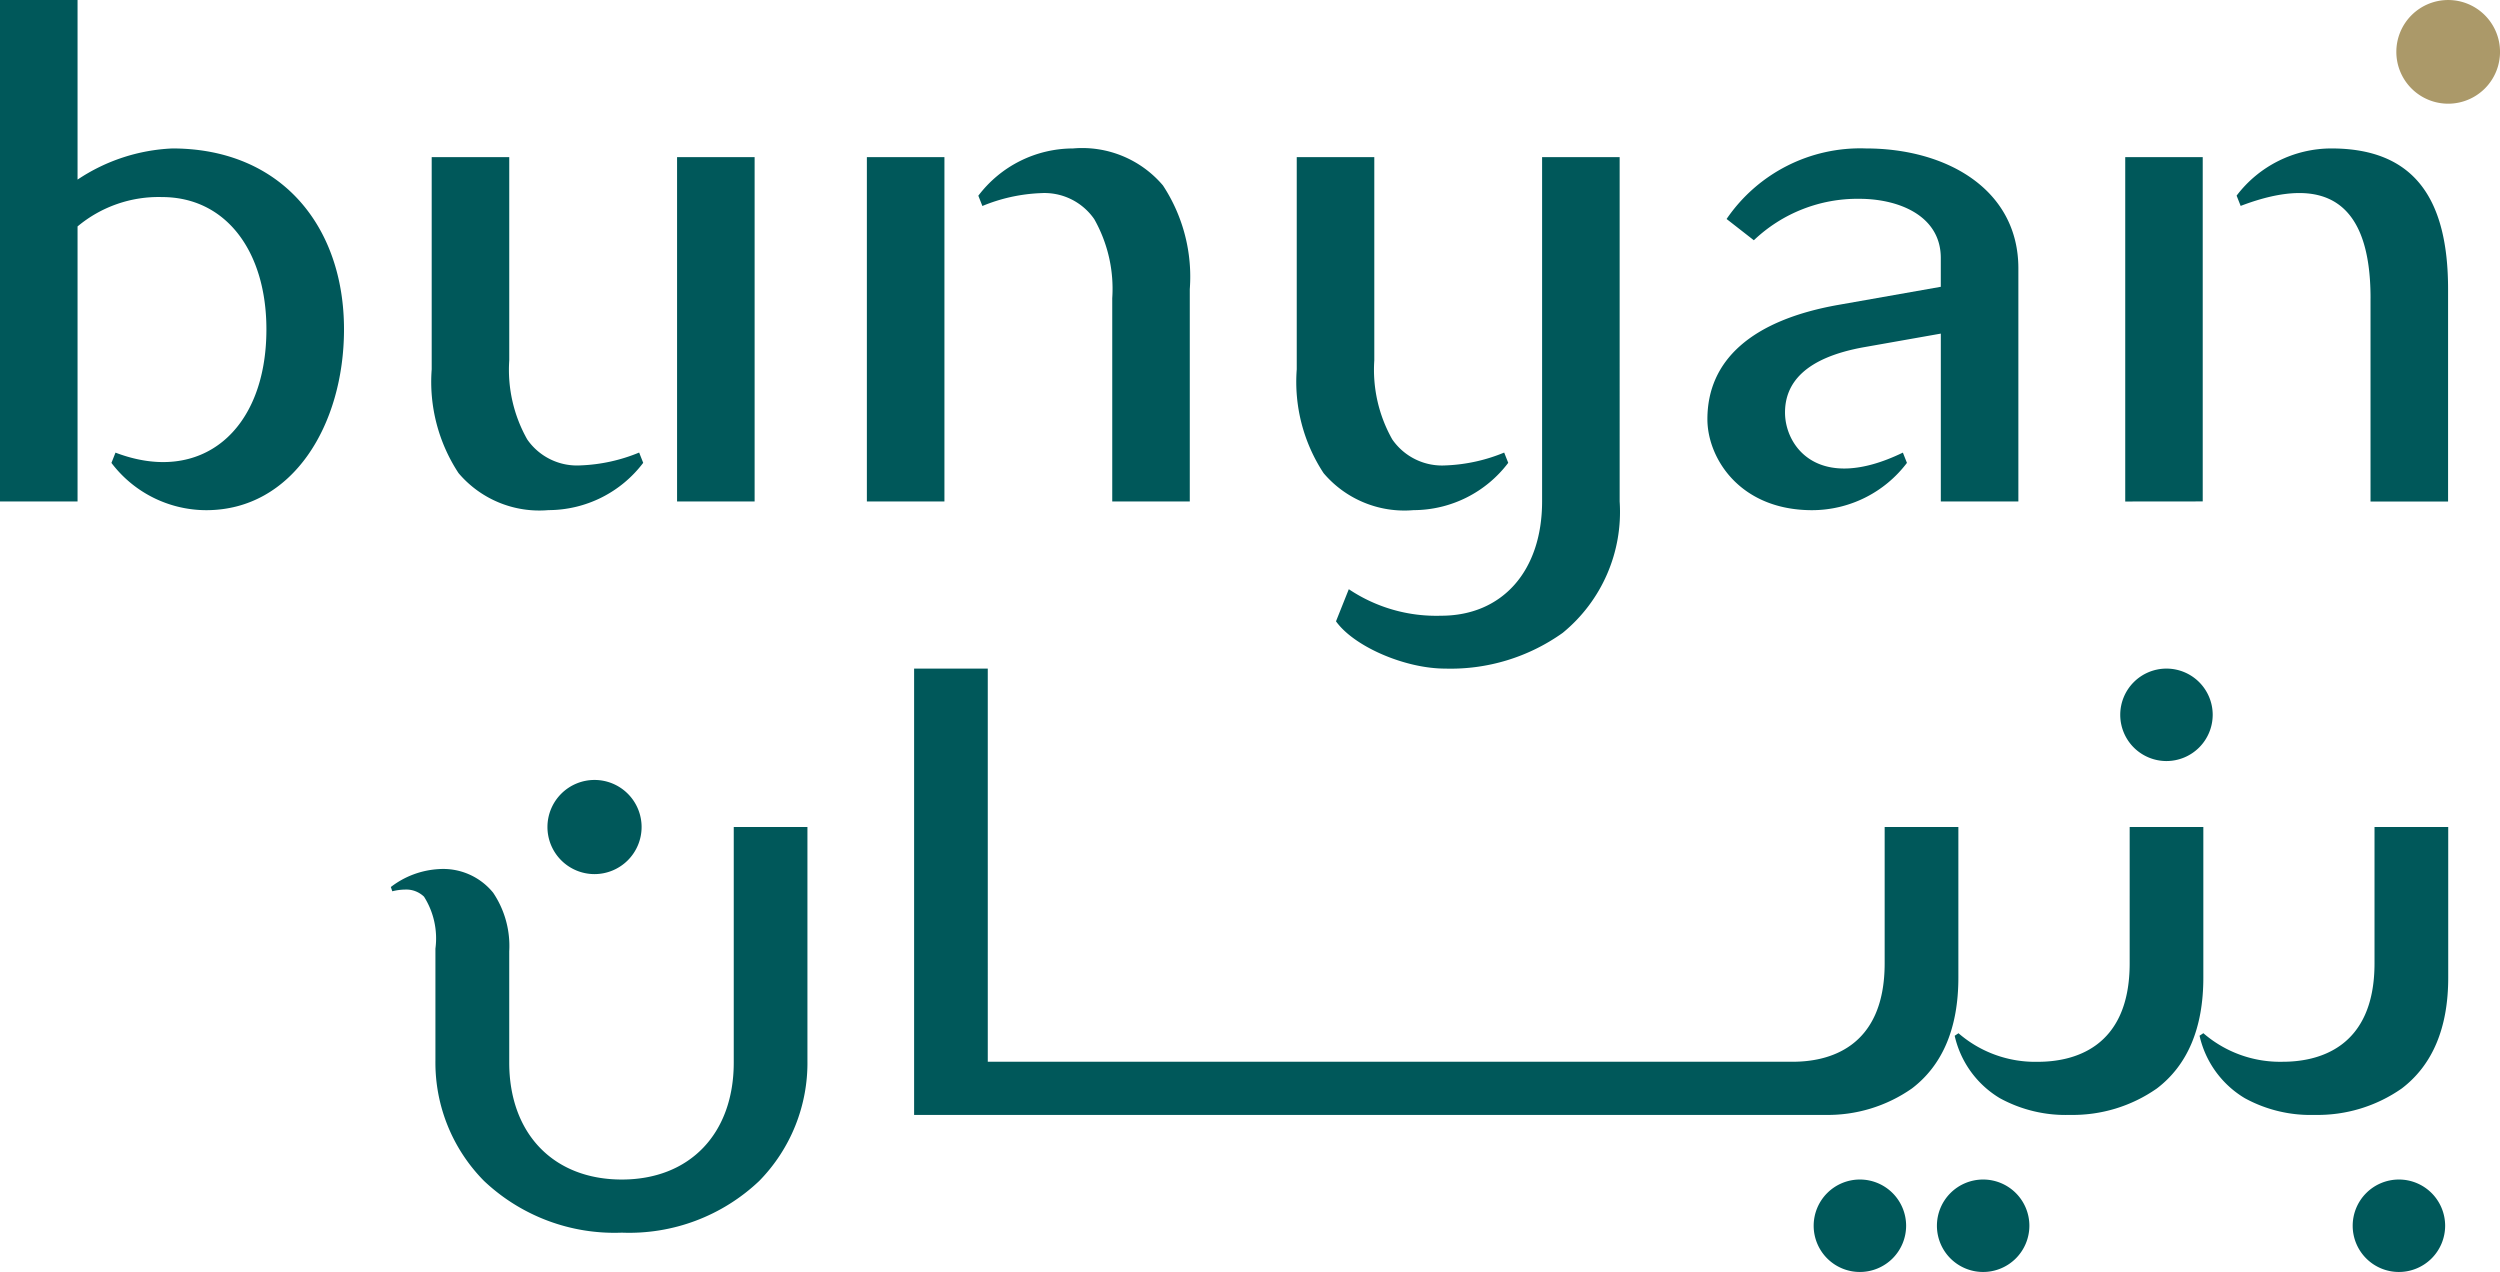 <svg xmlns="http://www.w3.org/2000/svg" width="123.363" height="62.766" viewBox="0 0 123.363 62.766"><path d="M0,2.558A2.558,2.558,0,1,1,2.556,5.117,2.558,2.558,0,0,1,0,2.558Z" transform="translate(118.248)" fill="#ab9969"/><g transform="translate(0 0)"><path d="M6.608,7.389V17.423h3.827V6.946C10.435,2.55,8.823,0,4.672,0A5.878,5.878,0,0,0,0,2.329l.2.507c4.217-1.609,6.409-.183,6.409,4.553Z" transform="translate(110.366 7.325)" fill="#00585A"/><path d="M0,16.994V0H3.824v16.99Z" transform="translate(104.87 7.753)" fill="#00585A"/><path d="M15.934,17.42H12.108V7.39a6.983,6.983,0,0,0-.887-3.9A2.987,2.987,0,0,0,8.592,2.205,8.362,8.362,0,0,0,5.7,2.84l-.2-.507A5.875,5.875,0,0,1,10.172,0,5.223,5.223,0,0,1,14.61,1.826a8.2,8.2,0,0,1,1.324,5.121V17.419Zm-12.108,0H0V.429H3.827V17.419Z" transform="translate(42.776 7.325)" fill="#00585A"/><path d="M5.763,17.419a5.223,5.223,0,0,1-4.438-1.826A8.2,8.2,0,0,1,0,10.472V0H3.827V10.03a6.981,6.981,0,0,0,.887,3.9,2.987,2.987,0,0,0,2.628,1.282,8.362,8.362,0,0,0,2.895-.634l.2.508A5.877,5.877,0,0,1,5.763,17.419Zm10.172-.428H12.108V0h3.827V16.989Z" transform="translate(21.302 7.753)" fill="#00585A"/><path d="M7.324,25.239c-1.984,0-4.5-1.09-5.387-2.333l.632-1.585A7.74,7.74,0,0,0,7.124,22.63c3.026,0,4.982-2.214,4.983-5.639V0h3.827V16.99a7.711,7.711,0,0,1-2.808,6.484A9.518,9.518,0,0,1,7.324,25.239ZM5.764,17.42a5.224,5.224,0,0,1-4.439-1.826A8.2,8.2,0,0,1,0,10.472V0H3.827V10.03a6.982,6.982,0,0,0,.887,3.9,2.987,2.987,0,0,0,2.628,1.283,8.361,8.361,0,0,0,2.894-.634l.2.507A5.875,5.875,0,0,1,5.764,17.42Z" transform="translate(63.988 7.753)" fill="#00585A"/><path d="M0,13.362c0,1.894,1.575,4.488,5.17,4.488a5.878,5.878,0,0,0,4.676-2.334l-.2-.507c-4.164,2.019-5.816-.3-5.816-1.978,0-1.42.937-2.7,3.926-3.229l3.762-.665v8.284h3.827V5.917C15.346,2.029,11.815,0,7.823,0A7.985,7.985,0,0,0,.947,3.481l1.345,1.05a7.412,7.412,0,0,1,5.2-2.046c1.979,0,4.025.85,4.025,2.918V6.827L6.47,7.718C2.173,8.477,0,10.457,0,13.362Z" transform="translate(84.252 7.325)" fill="#00585A"/><path d="M8.492,7.326A9.112,9.112,0,0,0,3.827,8.863V0H0V24.746H3.827V11.173A6.23,6.23,0,0,1,7.991,9.724c3.165,0,5.155,2.681,5.155,6.527,0,5.01-3.229,7.693-7.447,6.084l-.2.507a5.881,5.881,0,0,0,4.676,2.333c4.277,0,6.8-4.222,6.8-8.925,0-5.068-3.083-8.925-8.481-8.925Z" fill="#00585A"/><path d="M99.089,29.774a2.281,2.281,0,1,1,2.281-2.281A2.283,2.283,0,0,1,99.089,29.774Zm-20.516,0a2.281,2.281,0,1,1,2.281-2.281A2.284,2.284,0,0,1,78.573,29.774Zm-6.083,0a2.281,2.281,0,1,1,2.282-2.281A2.283,2.283,0,0,1,72.49,29.774ZM11.4,27.834a9.368,9.368,0,0,1-6.8-2.551,8.3,8.3,0,0,1-2.4-5.942V13.819a3.851,3.851,0,0,0-.563-2.565,1.265,1.265,0,0,0-.933-.35,2.679,2.679,0,0,0-.632.085L0,10.778a4.263,4.263,0,0,1,2.368-.884A3.172,3.172,0,0,1,5.049,11.06a4.7,4.7,0,0,1,.793,2.892v5.486c0,3.507,2.18,5.774,5.555,5.774,3.356,0,5.524-2.266,5.524-5.774V7.818h3.636V19.341a8.319,8.319,0,0,1-2.38,5.942A9.32,9.32,0,0,1,11.4,27.834Zm83.539-5.811a6.748,6.748,0,0,1-3.455-.825,4.825,4.825,0,0,1-2.233-3.082l.188-.125a5.783,5.783,0,0,0,3.917,1.41c1.691,0,4.529-.631,4.529-4.857V7.818h3.637v7.436c0,2.468-.771,4.307-2.292,5.464A7.233,7.233,0,0,1,94.936,22.023Zm-12.082,0A6.75,6.75,0,0,1,79.4,21.2a4.822,4.822,0,0,1-2.232-3.082l.188-.125a5.78,5.78,0,0,0,3.917,1.41c1.692,0,4.53-.631,4.53-4.857V7.818h3.635v7.436c0,2.469-.771,4.307-2.292,5.464A7.232,7.232,0,0,1,82.855,22.023Zm-12.088,0H25.821V0h3.635V19.4H69.184c1.691,0,4.529-.631,4.529-4.857V7.818H77.35v7.436c0,2.468-.771,4.307-2.292,5.464A7.233,7.233,0,0,1,70.767,22.023ZM10.051,10.141a2.323,2.323,0,1,1,2.323-2.323A2.326,2.326,0,0,1,10.051,10.141ZM87.619,4.562A2.281,2.281,0,1,1,89.9,2.281,2.284,2.284,0,0,1,87.619,4.562Z" transform="translate(19.286 32.992)" fill="#00585A"/></g></svg>